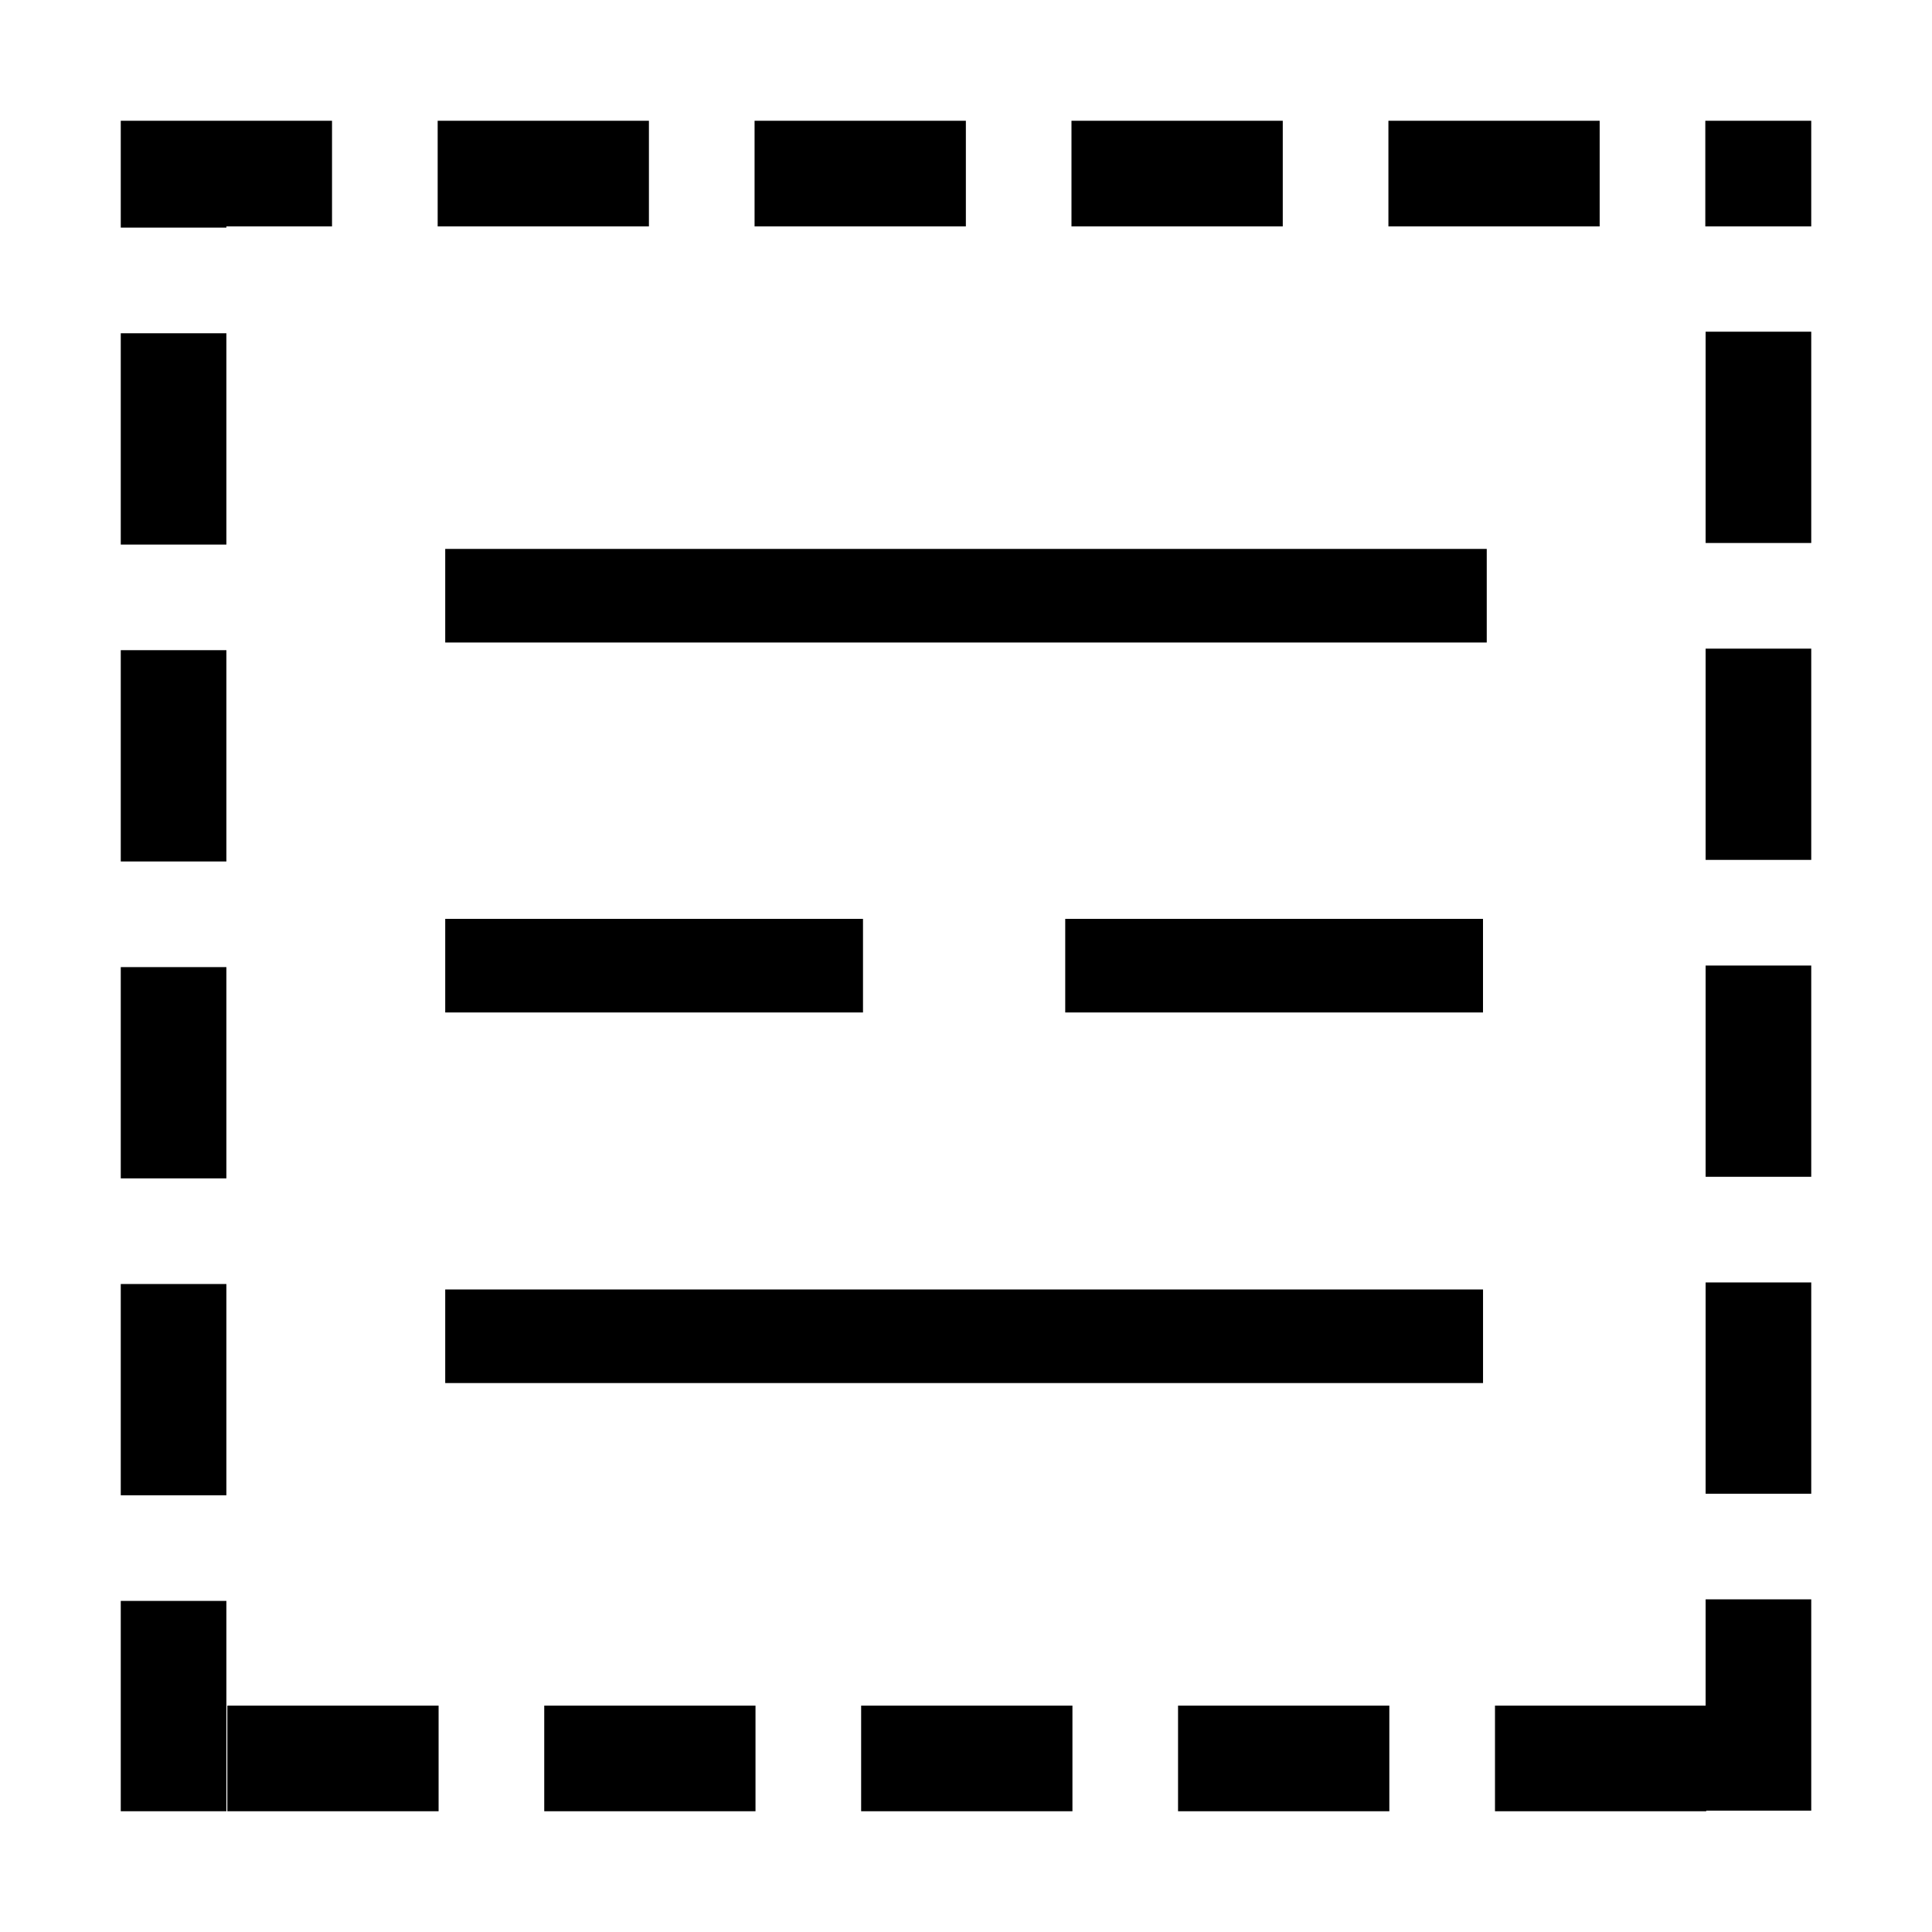 <?xml version="1.0" encoding="UTF-8"?>
<!DOCTYPE svg PUBLIC "-//W3C//DTD SVG 1.1//EN" "http://www.w3.org/Graphics/SVG/1.1/DTD/svg11.dtd">
<svg xmlns="http://www.w3.org/2000/svg" xml:space="preserve" width="64px" height="64px" version="1.1" shape-rendering="geometricPrecision" text-rendering="geometricPrecision" image-rendering="optimizeQuality" fill-rule="evenodd" clip-rule="evenodd"
viewBox="0 0 6400000 6400000"
 xmlns:xlink="http://www.w3.org/1999/xlink">
 <g id="Warstwa">
  <path fill="{color}" fill-rule="nonzero" d="M1474861 4271509l3437877 0 0 310043 -3437877 0 0 -310043zm-375005 -3871465l0 349847 -349965 0 0 4134 -349847 0 0 -353981 699812 0zm4900100 0l0 349847 -350910 0 0 -349847 350910 0zm-5599912 5599912l0 -696741 349847 0 0 696741 -349847 0zm1749589 -5599912l0 349847 -699812 0 0 -349847 699812 0zm1049895 0l0 349847 -699930 0 0 -349847 699930 0zm1049776 0l0 349847 -699930 0 0 -349847 699930 0zm1049777 0l0 349847 -699812 0 0 -349847 699812 0zm700875 1398679l-349847 0 0 -699930 349847 0 0 699930zm0 1049777l-349847 0 0 -699812 349847 0 0 699812zm0 1049776l-349847 0 0 -699811 349847 0 0 699811zm0 1049895l-349847 0 0 -699930 349847 0 0 699930zm0 1049777l-347839 0 0 2008 -699812 0 0 -349847 697804 0 0 -352091 349847 0 0 699930zm-2097546 2008l0 -349847 699930 0 0 349847 -699930 0zm-1049776 0l0 -349847 699929 0 0 349847 -699929 0zm-1049777 0l0 -349847 699812 0 0 349847 -699812 0zm-1049777 0l0 -349847 699812 0 0 349847 -699812 0zm-353036 -1746518l349847 0 0 699812 -349847 0 0 -699812zm0 -1049777l349847 0 0 699812 -349847 0 0 -699812zm0 -1049894l349847 0 0 699930 -349847 0 0 -699930zm0 -1049777l349847 0 0 699930 -349847 0 0 -699930zm1074817 714339l3450160 0 0 310044 -3450160 0 0 -310044zm0 1225527l1383914 0 0 310044 -1383914 0 0 -310044zm2053844 0l1383914 0 0 310044 -1383914 0 0 -310044z"/>
 </g>
</svg>
